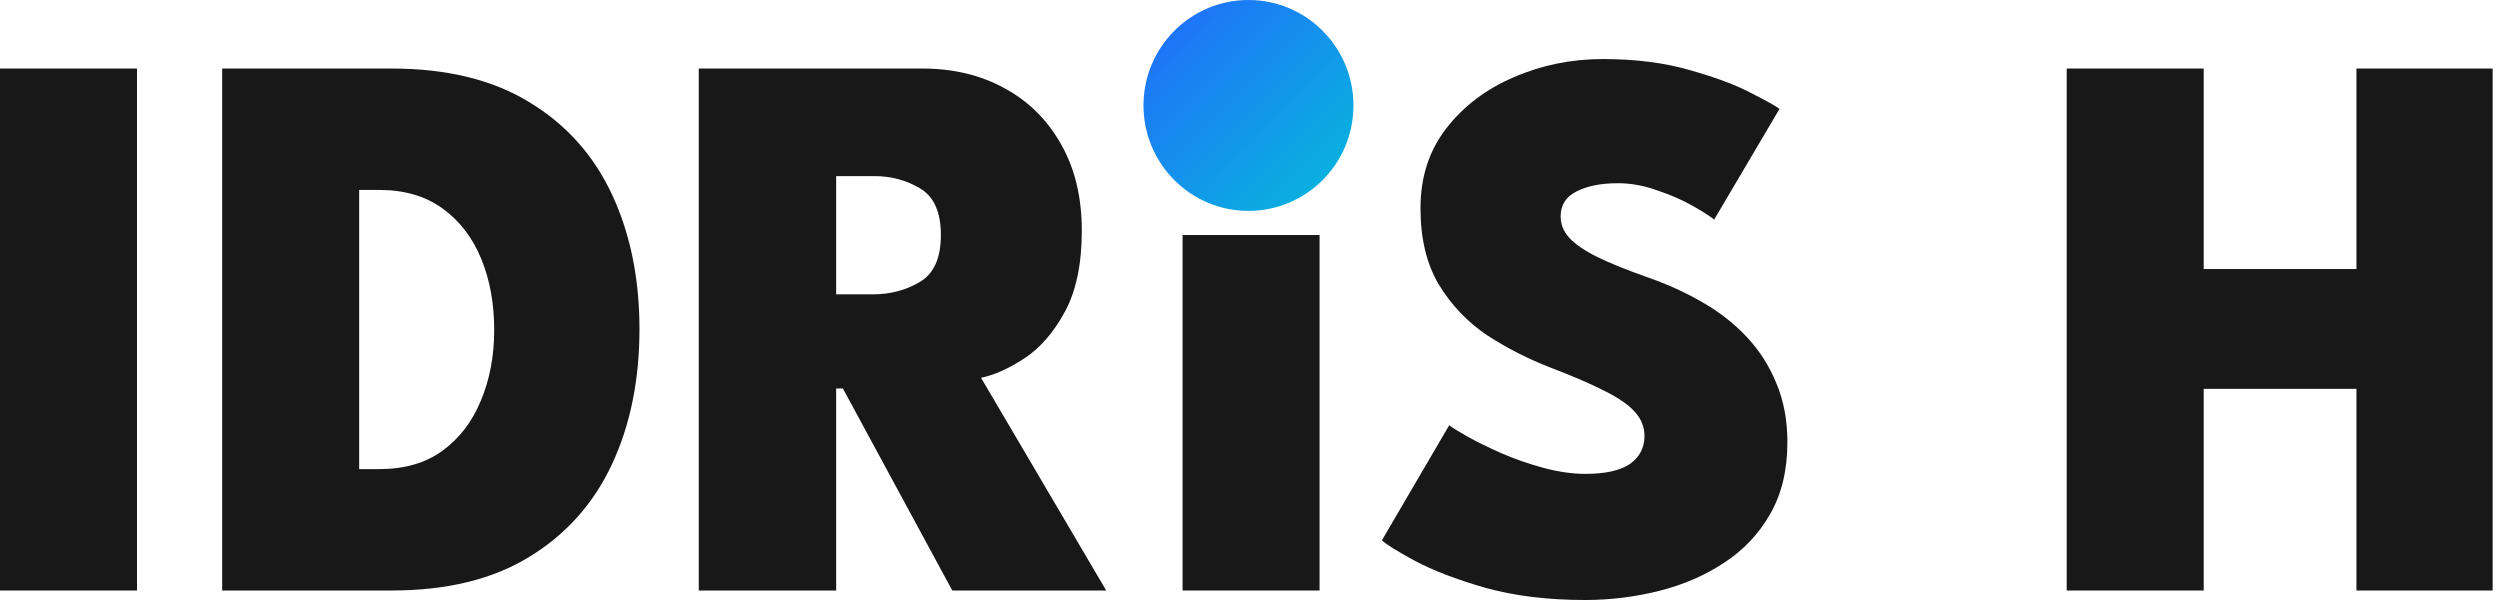 <svg width="250" height="60" viewBox="0 0 250 60" fill="none" xmlns="http://www.w3.org/2000/svg">
<path d="M0 6.854H13.7V59.051H0V6.854Z" fill="#181818"/>
<path d="M22.218 6.854H39.145C44.683 6.854 49.276 7.974 52.924 10.215C56.599 12.43 59.354 15.501 61.191 19.429C63.029 23.357 63.947 27.851 63.947 32.913C63.947 38.001 63.029 42.509 61.191 46.437C59.354 50.365 56.599 53.449 52.924 55.69C49.276 57.931 44.683 59.051 39.145 59.051H22.218V6.854ZM35.917 18.994V46.911H37.925C40.445 46.911 42.544 46.305 44.224 45.092C45.93 43.853 47.216 42.179 48.082 40.07C48.974 37.961 49.42 35.602 49.42 32.992C49.42 30.356 48.987 27.983 48.121 25.874C47.255 23.765 45.969 22.091 44.263 20.852C42.557 19.613 40.445 18.994 37.925 18.994H35.917Z" fill="#181818"/>
<path d="M69.876 6.854H92.237C95.334 6.854 98.077 7.513 100.465 8.831C102.853 10.123 104.73 11.982 106.094 14.407C107.485 16.832 108.181 19.719 108.181 23.067C108.181 26.388 107.617 29.09 106.488 31.173C105.36 33.256 104.008 34.811 102.433 35.839C100.859 36.867 99.415 37.513 98.103 37.777L110.622 59.051H95.229L84.285 38.844H83.616V59.051H69.876V6.854ZM83.616 29.433H87.316C89.022 29.433 90.57 29.025 91.962 28.207C93.379 27.39 94.087 25.822 94.087 23.502C94.087 21.208 93.392 19.653 92.001 18.836C90.636 18.018 89.114 17.61 87.434 17.61H83.616V29.433Z" fill="#181818"/>
<path d="M118.257 23.502H131.957V59.051H118.257V23.502Z" fill="#181818"/>
<path d="M160.276 5.905C163.557 5.905 166.457 6.274 168.976 7.012C171.522 7.724 173.569 8.489 175.118 9.306C176.666 10.097 177.611 10.624 177.952 10.887L171.417 21.959C170.997 21.617 170.275 21.155 169.252 20.576C168.228 19.996 167.047 19.482 165.709 19.033C164.396 18.559 163.084 18.322 161.772 18.322C160.092 18.322 158.714 18.598 157.638 19.152C156.589 19.679 156.064 20.51 156.064 21.643C156.064 22.434 156.352 23.146 156.93 23.779C157.507 24.411 158.426 25.044 159.685 25.677C160.971 26.309 162.664 26.995 164.764 27.733C166.732 28.418 168.556 29.249 170.236 30.224C171.942 31.199 173.425 32.359 174.685 33.704C175.944 35.048 176.928 36.59 177.637 38.33C178.372 40.07 178.739 42.034 178.739 44.222C178.739 47.017 178.162 49.416 177.007 51.419C175.879 53.396 174.343 55.018 172.401 56.283C170.485 57.548 168.32 58.484 165.906 59.09C163.491 59.697 161.024 60 158.504 60C154.778 60 151.445 59.591 148.505 58.774C145.592 57.931 143.23 57.021 141.419 56.046C139.634 55.07 138.558 54.398 138.191 54.029L144.923 42.522C145.211 42.759 145.828 43.141 146.773 43.669C147.718 44.196 148.846 44.749 150.158 45.33C151.497 45.91 152.901 46.397 154.371 46.793C155.841 47.188 157.232 47.386 158.544 47.386C160.538 47.386 162.021 47.056 162.992 46.397C163.963 45.712 164.449 44.776 164.449 43.59C164.449 42.72 164.147 41.942 163.543 41.257C162.94 40.545 161.956 39.846 160.591 39.161C159.226 38.449 157.402 37.658 155.119 36.788C152.862 35.918 150.736 34.837 148.741 33.546C146.773 32.227 145.159 30.54 143.899 28.484C142.666 26.428 142.049 23.871 142.049 20.813C142.049 17.728 142.902 15.079 144.608 12.865C146.34 10.624 148.597 8.91 151.379 7.724C154.161 6.511 157.127 5.905 160.276 5.905Z" fill="#181818"/>
<path d="M235.645 38.884H220.371V59.051H206.671V6.854H220.371V26.902H235.645V6.854H249.266V59.051H235.645V38.884Z" fill="#181818"/>
<ellipse cx="124.847" cy="10.545" rx="10.498" ry="10.545" fill="url(#paint0_linear_706_23)"/>
<defs>
<linearGradient id="paint0_linear_706_23" x1="114.349" y1="0" x2="136.557" y2="21.971" gradientUnits="userSpaceOnUse">
<stop stop-color="#2269FC"/>
<stop offset="1" stop-color="#04C0D9"/>
</linearGradient>
</defs>
</svg>
